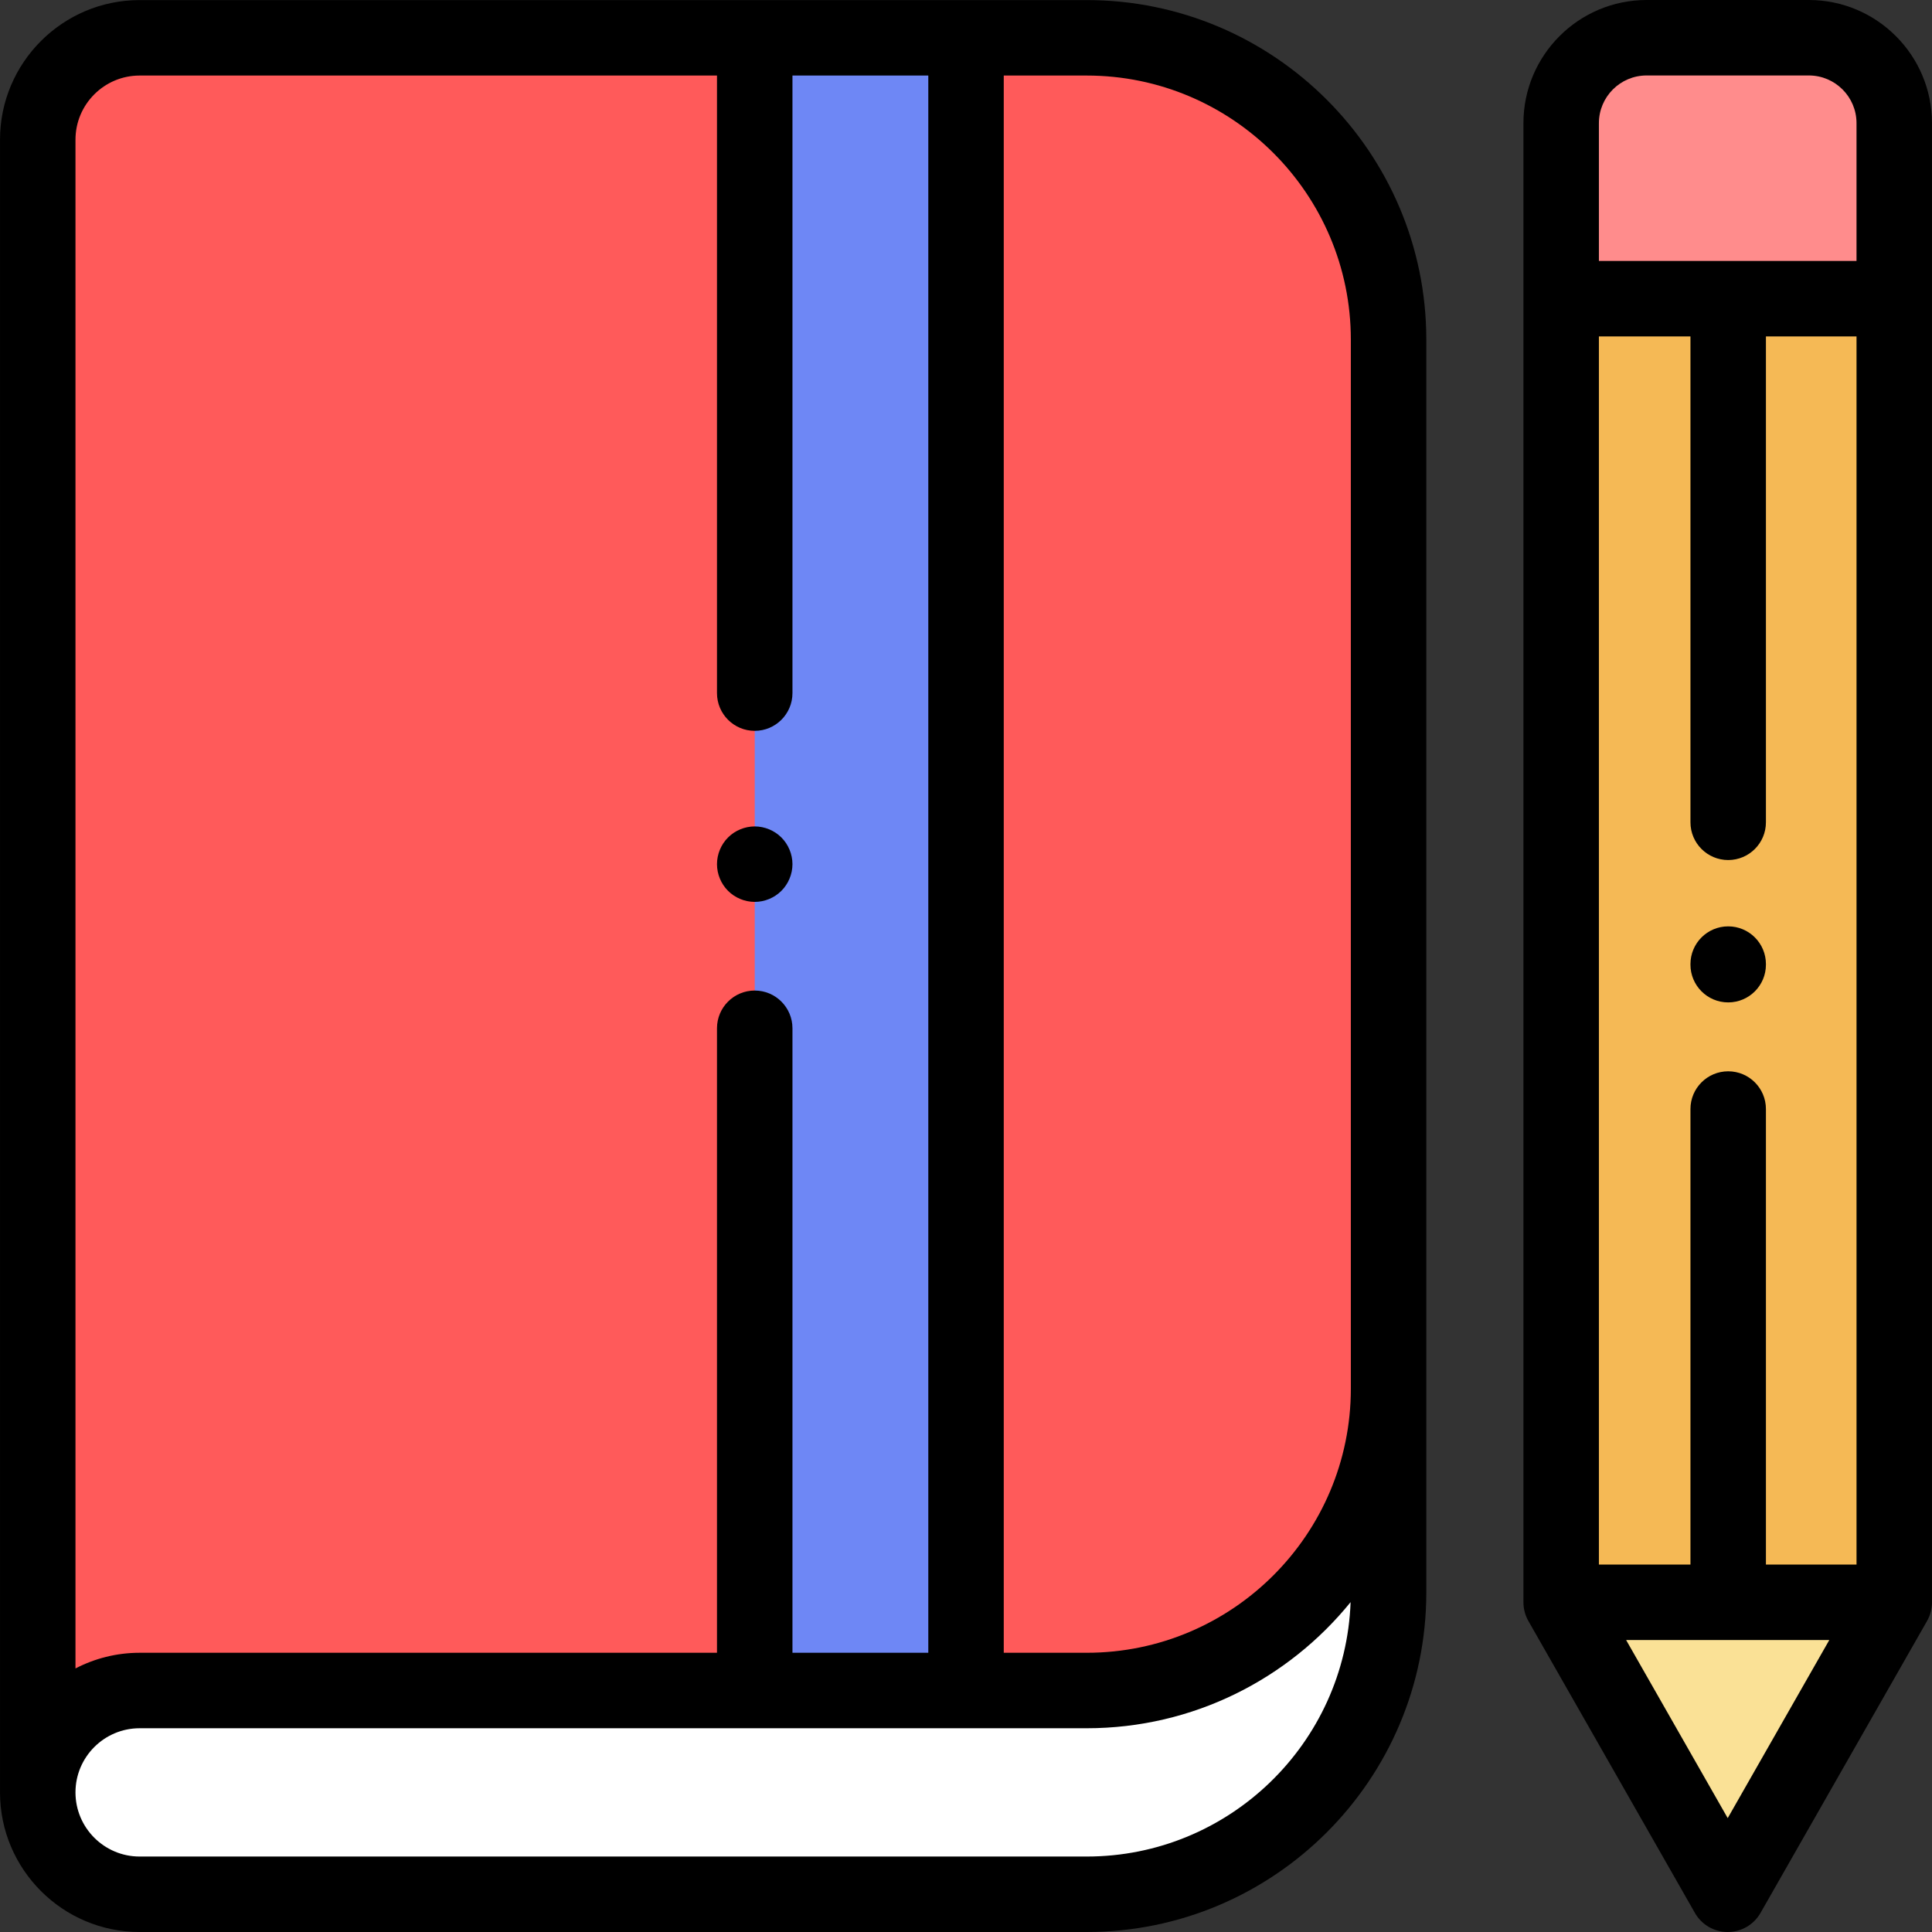 <?xml version="1.0" encoding="iso-8859-1"?>
<!-- Generator: Adobe Illustrator 19.0.0, SVG Export Plug-In . SVG Version: 6.00 Build 0)  -->
<svg version="1.1" id="Capa_1" xmlns="http://www.w3.org/2000/svg" xmlns:xlink="http://www.w3.org/1999/xlink" x="0px" y="0px"
	 viewBox="0 0 512 512" style="enable-background:new 0 0 512 512;" xml:space="preserve">
<rect x="0" y="0" width="512" height="512" fill="#333333" stroke="none"/>
<path style="fill:#F5B955;" d="M413.727,424.64V32.644c0-12.499,10.134-22.633,22.633-22.633h43.003
	c12.5,0,22.633,10.134,22.633,22.633V424.64L413.727,424.64L413.727,424.64z"/>
<path style="fill:#FF8C8C;" d="M413.727,79.171V32.644c0-12.499,10.134-22.633,22.633-22.633h43.003
	c12.5,0,22.633,10.134,22.633,22.633v46.527C501.996,79.171,413.727,79.171,413.727,79.171z"/>
<path style="fill:#FAE196;" d="M501.996,424.64l-44.135,77.372l-44.135-77.372H501.996z"/>
<g>
	<path style="fill:#FF5A5A;" d="M75.182,448.003h212.81c44.181,0,79.997-35.816,79.997-79.997V90.017
		c0-44.181-35.816-79.997-79.997-79.997H37.002c-14.911,0-26.999,12.088-26.999,26.999v437.982L75.182,448.003z"/>
	<path style="fill:#FF5A5A;" d="M367.989,368.006V90.017c0-44.181-35.816-79.997-79.997-79.997h-31.986v437.982h31.986
		C332.173,448.003,367.989,412.187,367.989,368.006z"/>
</g>
<rect x="200.012" y="10.02" style="fill:#6E87F5;" width="55.998" height="437.982"/>
<path style="fill:#FFFFFF;" d="M287.992,448.003H37.002c-14.911,0-26.999,12.088-26.999,26.999l0,0
	c0,14.911,12.088,26.999,26.999,26.999h250.99c44.181,0,79.997-35.816,79.997-79.997v-53.996
	C367.988,412.188,332.172,448.003,287.992,448.003z"/>
<path d="M287.992,0.021H37.002c-20.4,0-36.998,16.597-36.998,36.998v437.982C0.004,495.403,16.601,512,37.002,512h250.99
	c49.624,0,89.996-40.372,89.996-89.996v-53.998V160.014V90.017C377.989,40.393,337.616,0.021,287.992,0.021z M37.002,20.02h153.007
	v163.66c0,5.523,4.478,10,10,10c5.522,0,10-4.477,10-10V20.02h35.999v417.983h-35.999V272.504c0-5.523-4.478-10-10-10
	c-5.522,0-10,4.477-10,10v165.499H75.182H37.002c-6.127,0-11.906,1.506-16.999,4.153V37.019
	C20.003,27.646,27.629,20.02,37.002,20.02z M287.992,492.001H37.002c-9.374,0-16.999-7.626-16.999-16.999
	c0-9.374,7.626-16.999,16.999-16.999h38.179h212.81c28.206,0,53.418-13.047,69.932-33.419
	C356.559,461.988,325.724,492.001,287.992,492.001z M357.989,160.014v207.991c0,38.596-31.4,69.997-69.997,69.997h-21.986V20.02
	h21.986c38.597,0,69.997,31.401,69.997,69.997V160.014z"/>
<path d="M457.989,245.495c-5.522,0-10,4.477-10,10v0.153c0,5.523,4.478,10,10,10s10-4.477,10-10v-0.153
	C467.989,249.972,463.512,245.495,457.989,245.495z"/>
<path d="M479.362,0H436.36c-17.994,0-32.634,14.639-32.634,32.633v391.996c0,1.738,0.453,3.445,1.313,4.955l44.135,77.372
	c1.78,3.12,5.096,5.045,8.687,5.045s6.906-1.926,8.687-5.045l44.135-77.372c0.86-1.509,1.313-3.217,1.313-4.955V32.633
	C511.996,14.639,497.357,0,479.362,0z M467.989,414.629V293.906c0-5.523-4.478-10-10-10s-10,4.477-10,10v120.723h-24.264V89.16
	h24.264v128.759c0,5.523,4.478,10,10,10s10-4.477,10-10V89.16h24.008v325.469H467.989z M436.36,19.999h43.002
	c6.967,0,12.634,5.667,12.634,12.633V69.16h-68.27V32.633C423.726,25.666,429.393,19.999,436.36,19.999z M457.861,481.819
	l-26.919-47.191h53.838L457.861,481.819z"/>
<path d="M200.009,239.011c2.63,0,5.21-1.07,7.069-2.93c1.86-1.86,2.931-4.44,2.931-7.07c0-2.63-1.07-5.21-2.931-7.07
	c-1.859-1.86-4.439-2.93-7.069-2.93c-2.63,0-5.21,1.07-7.07,2.93c-1.86,1.86-2.93,4.44-2.93,7.07c0,2.63,1.069,5.21,2.93,7.07
	S197.379,239.011,200.009,239.011z"/>
<g>
</g>
<g>
</g>
<g>
</g>
<g>
</g>
<g>
</g>
<g>
</g>
<g>
</g>
<g>
</g>
<g>
</g>
<g>
</g>
<g>
</g>
<g>
</g>
<g>
</g>
<g>
</g>
<g>
</g>
</svg>

